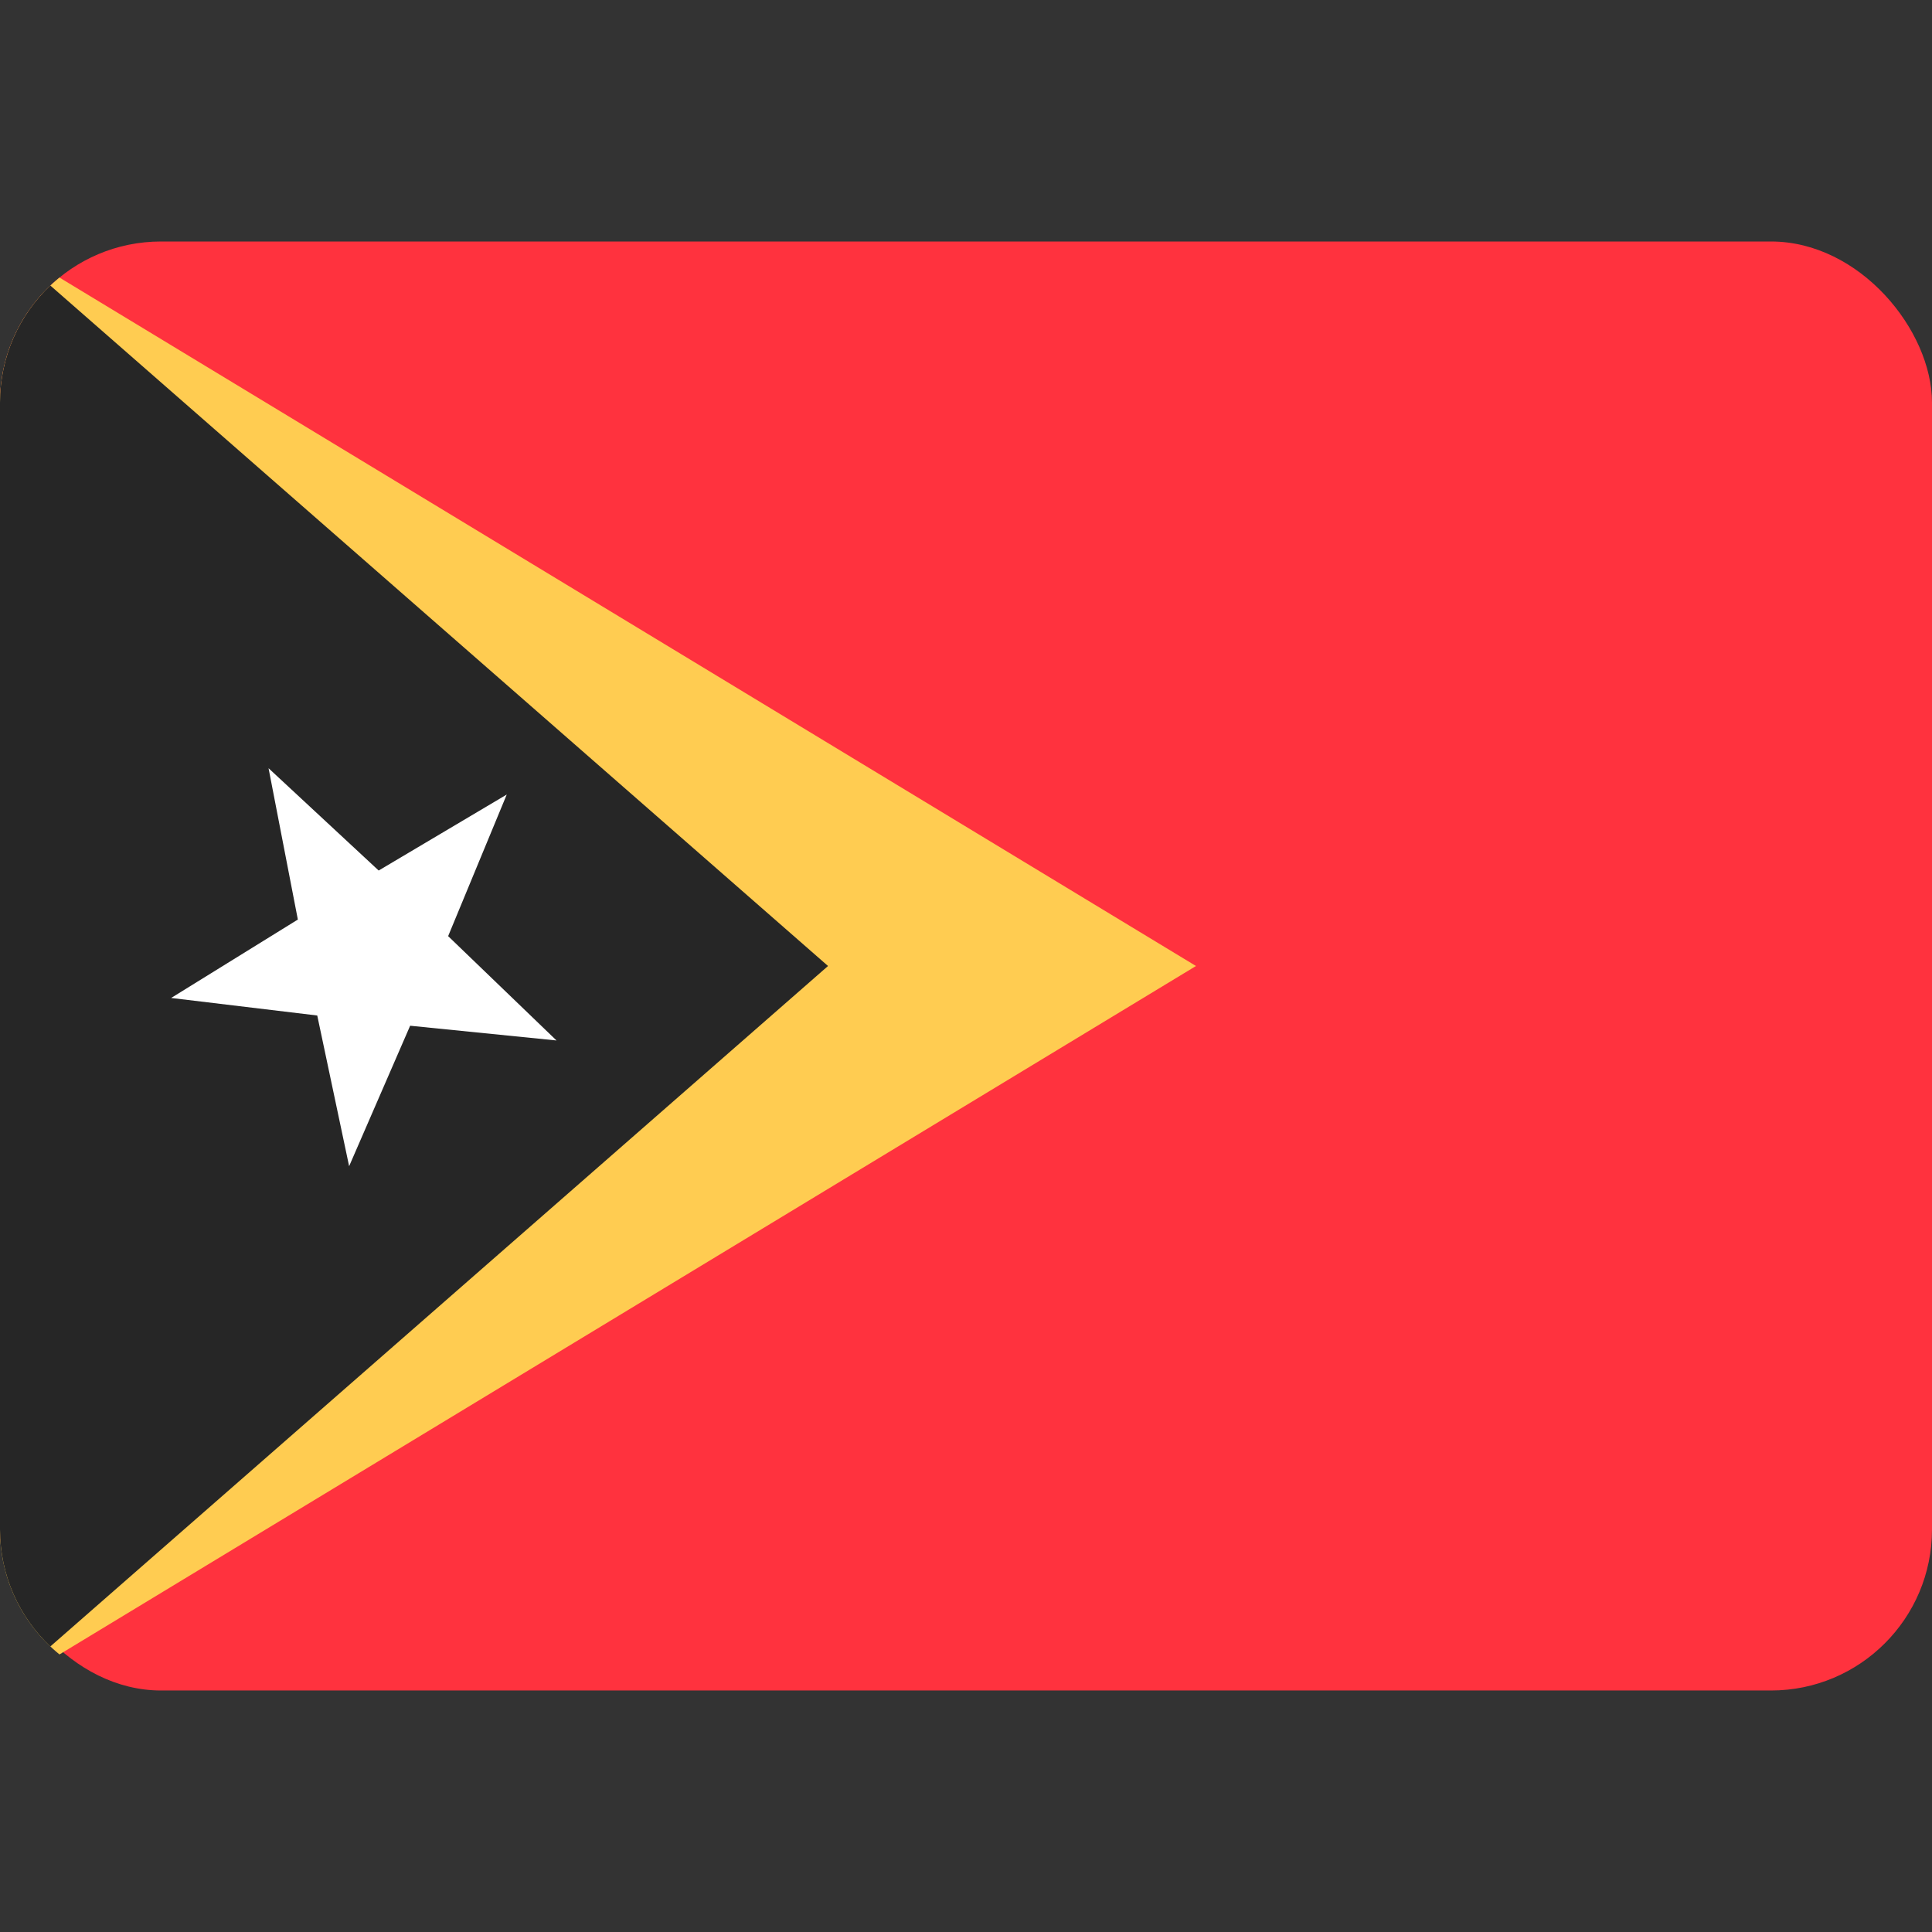 <svg width="24" height="24" viewBox="0 0 24 24" fill="none" xmlns="http://www.w3.org/2000/svg">
<rect x="0" y="0" width="24" height="24" fill="#333333" stroke="none"/>
<rect y="3" width="24" height="18" rx="2" fill="#FF323E"/>
<path d="M0.739 3.448C0.288 3.814 0 4.374 0 5V19C0 19.627 0.288 20.186 0.739 20.552L14.857 12L0.739 3.448Z" fill="#FFCC51"/>
<path d="M0.625 3.547C0.24 3.912 0 4.428 0 5V19C0 19.572 0.24 20.088 0.625 20.453L10.286 12L0.625 3.547Z" fill="#262626"/>
<path fill-rule="evenodd" clip-rule="evenodd" d="M5.095 12.742L4.337 14.487L3.941 12.615L2.126 12.397L3.7 11.423L3.336 9.543L4.704 10.814L6.295 9.87L5.567 11.629L6.913 12.925L5.095 12.742Z" fill="white"/>
</svg>
